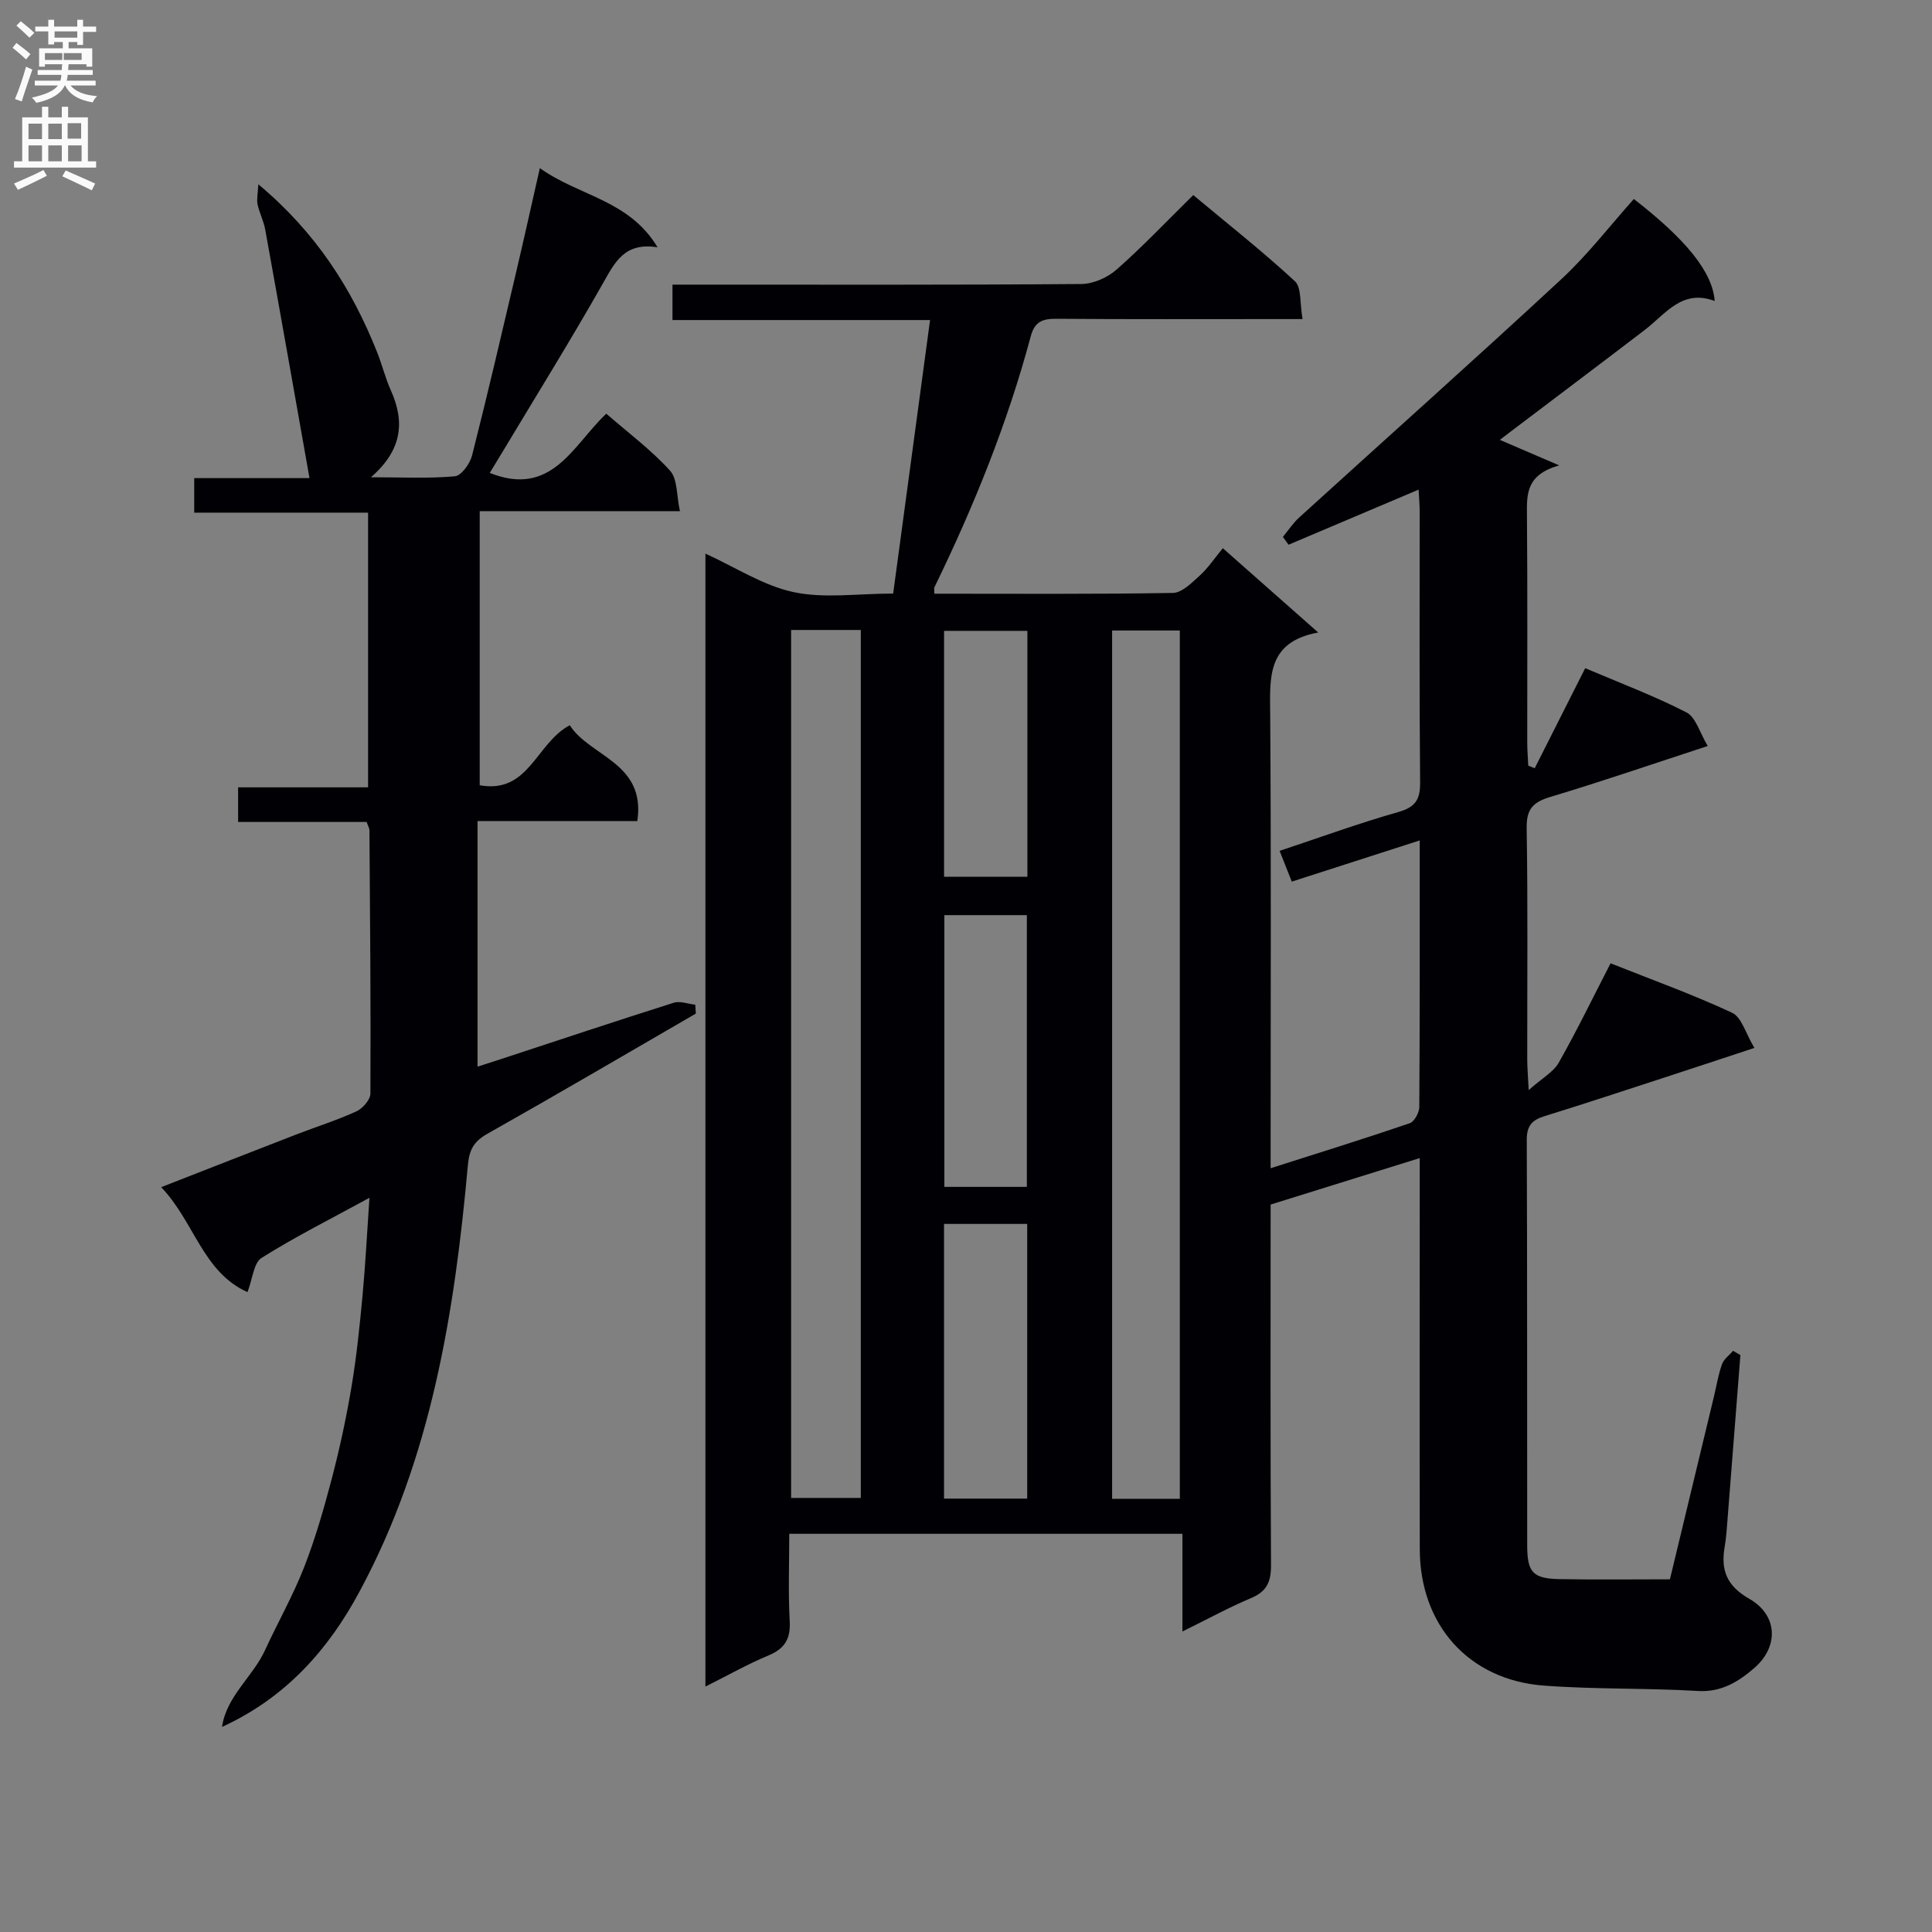 <svg enable-background="new 0 0 400 400" viewBox="0 0 400 400" xmlns="http://www.w3.org/2000/svg"><rect x="0" y="0" width="400" height="400" fill="#808080" stroke="none"/><path d="m360.33 280.56c-.88 11.24-1.75 22.47-2.64 33.71-.16 1.99-.27 3.99-.61 5.95-.84 4.85.39 8.12 5.13 10.82 5.87 3.36 6.11 9.89.99 14.31-3.21 2.78-6.77 5.04-11.64 4.75-10.62-.63-21.29-.32-31.89-1.11-15.56-1.16-25.69-12.53-25.72-28.24-.05-25-.01-49.99-.01-74.99 0-1.8 0-3.6 0-5.99-10.53 3.28-20.51 6.39-30.87 9.62 0 24.33-.07 49.49.08 74.65.02 3.43-.86 5.45-4.11 6.82-4.55 1.91-8.9 4.3-14.23 6.92 0-7.16 0-13.51 0-20.22-27.27 0-53.84 0-81.4 0 0 5.91-.24 11.99.09 18.04.21 3.73-1.03 5.75-4.45 7.17-4.26 1.77-8.3 4.07-13 6.42 0-78.32 0-156.13 0-234.57 6.24 2.84 11.98 6.63 18.25 7.97 6.36 1.36 13.24.3 20.62.3 2.53-18.75 5.05-37.42 7.64-56.63-18.08 0-35.51 0-53.33 0 0-2.51 0-4.57 0-7.33h5.18c26.5 0 52.99.08 79.49-.13 2.46-.02 5.4-1.33 7.28-2.99 5.36-4.72 10.3-9.94 15.87-15.42 6.96 5.81 14.24 11.55 21.04 17.83 1.41 1.3 1 4.58 1.59 7.84-2.44 0-4.18 0-5.92 0-15 0-30 .06-44.99-.06-2.85-.02-4.53.52-5.36 3.61-4.82 18.01-11.78 35.22-19.94 51.96-.12.25-.02.62-.02 1.35 16.49 0 32.94.12 49.38-.16 1.9-.03 3.94-2.12 5.58-3.61 1.71-1.55 3.03-3.55 4.76-5.65 6.77 5.98 12.84 11.35 19.75 17.45-10.63 1.95-10 9.28-9.94 16.87.21 29.33.09 58.66.09 87.99v6.06c9.96-3.18 19.43-6.12 28.81-9.32.95-.33 1.96-2.2 1.97-3.36.12-18.15.09-36.3.09-55.19-9.04 2.91-17.63 5.67-26.49 8.53-.87-2.21-1.59-4.03-2.52-6.37 8.25-2.74 16.32-5.69 24.55-8.03 3.59-1.02 4.58-2.6 4.54-6.19-.18-18.66-.08-37.33-.09-55.99 0-1.44-.14-2.88-.22-4.58-9.2 3.9-18.07 7.65-26.93 11.41-.39-.54-.78-1.08-1.17-1.62 1.1-1.33 2.06-2.82 3.32-3.97 18.1-16.46 36.37-32.74 54.31-49.37 5.46-5.06 10.05-11.05 15.03-16.62 10.79 8.37 16.3 15.11 16.74 21.12-6.76-2.55-10.15 2.68-14.49 6-9.24 7.07-18.54 14.05-27.81 21.08-.75.57-1.5 1.15-2.18 1.67 3.72 1.6 7.23 3.11 12.28 5.28-6.92 1.95-6.71 6.05-6.67 10.37.13 15.66.05 31.33.06 46.99 0 1.6.14 3.21.21 4.81.45.18.89.35 1.34.53 3.4-6.74 6.8-13.48 10.45-20.71 7.15 3.04 14.26 5.72 20.97 9.16 1.93.99 2.73 4.18 4.4 6.95-11.27 3.68-21.84 7.32-32.54 10.53-3.58 1.07-5.01 2.47-4.95 6.43.26 15.99.1 31.99.12 47.99 0 1.46.13 2.91.3 6.29 2.8-2.49 5.13-3.74 6.23-5.69 3.75-6.62 7.08-13.49 10.72-20.56 8.64 3.44 17.08 6.47 25.16 10.24 1.98.92 2.81 4.29 4.62 7.28-6.98 2.3-12.88 4.26-18.8 6.19-8.22 2.68-16.43 5.39-24.69 7.95-2.57.8-3.65 1.99-3.64 4.9.12 28 .05 55.99.09 83.99.01 5.58 1.19 6.84 6.71 6.95 7.48.14 14.97.04 22.84.04 3.06-12.71 6.08-25.25 9.1-37.79.54-2.25.91-4.57 1.68-6.74.38-1.06 1.51-1.86 2.3-2.78.5.29 1.01.59 1.51.89zm-196.54-150.13v179.7h14.43c0-60.16 0-119.85 0-179.7-4.96 0-9.55 0-14.43 0zm80.48 179.88c0-60.21 0-119.9 0-179.77-4.87 0-9.41 0-14.02 0v179.77zm-31.6-.04c0-19.33 0-38.08 0-56.87-5.9 0-11.47 0-17.22 0v56.87zm-.07-64.54c0-19.07 0-37.75 0-56.26-5.97 0-11.53 0-17.08 0v56.26zm.11-115.12c-5.89 0-11.56 0-17.25 0v50.92h17.25c0-17.06 0-33.92 0-50.92z" fill="#010105"/><path d="m45.97 357.54c.91-6.37 6.37-10.36 8.91-15.91 2.63-5.73 5.77-11.24 8.06-17.09 2.35-6.01 4.14-12.26 5.78-18.51 1.64-6.26 3-12.62 4.07-19 1.04-6.22 1.68-12.51 2.27-18.8.6-6.41.92-12.84 1.43-20.24-7.98 4.36-15.36 8.06-22.33 12.44-1.64 1.03-1.86 4.33-2.92 7.09-9.27-4.15-10.98-14.53-17.87-21.73 9.8-3.82 18.82-7.37 27.87-10.87 4.18-1.62 8.47-2.96 12.54-4.82 1.3-.59 2.9-2.41 2.91-3.68.09-18.16-.07-36.32-.2-54.48 0-.46-.3-.93-.58-1.76-8.7 0-17.47 0-26.61 0 0-2.45 0-4.51 0-7.17h26.91c0-19.16 0-37.74 0-56.87-11.94 0-23.83 0-36 0 0-2.6 0-4.66 0-7.15h23.87c-3.07-17.31-6.08-34.39-9.17-51.46-.32-1.77-1.2-3.44-1.58-5.2-.22-1 .05-2.11.15-4.18 11.94 9.98 19.34 21.58 24.57 34.7 1.05 2.62 1.72 5.41 2.87 7.97 2.94 6.54 2.35 12.37-4.12 17.99 6.55 0 11.99.29 17.37-.2 1.34-.12 3.13-2.6 3.56-4.29 3.23-12.7 6.19-25.47 9.19-38.22 1.58-6.72 3.07-13.47 4.85-21.29 8.14 5.83 18.44 6.53 24.37 16.39-6.88-1.1-8.85 3.14-11.33 7.5-6.64 11.71-13.74 23.15-20.67 34.7-.91 1.52-1.83 3.02-2.74 4.51 12.92 5.16 17.27-5.84 24.13-12.26 4.59 4 9.31 7.51 13.19 11.79 1.58 1.74 1.33 5.14 2.05 8.39-14.27 0-27.69 0-41.45 0v56.75c10.23 1.83 11.62-8.71 18.65-12.43 4.12 6.52 15.79 7.71 13.98 19.84-10.87 0-21.63 0-33.08 0v50.85c1.39-.45 3.02-.97 4.64-1.5 11.98-3.93 23.95-7.93 35.97-11.73 1.31-.42 2.97.24 4.46.4.04.61.09 1.23.13 1.84-14.36 8.32-28.68 16.72-43.13 24.87-2.81 1.58-3.78 3.27-4.07 6.52-2.76 30.57-7.59 60.67-22.38 88.18-6.48 12.1-15.3 22.06-28.52 28.12z" fill="#010105"/><g fill="#fbfafa"><path d="m2.6 9.9.8-1c.9.7 1.9 1.4 2.9 2.3l-.9 1.1c-1.1-1-2-1.8-2.8-2.4zm.5 10.6c.9-2.1 1.6-4.3 2.3-6.7.4.2.8.4 1.3.6-.7 2.1-1.5 4.3-2.2 6.6zm.3-15.2.9-.9c1 .8 2 1.6 2.8 2.4l-1 1c-.9-.9-1.8-1.7-2.7-2.5zm12.6-1.2h1.2v1.4h2.7v1.1h-2.7v2.7h-1.2v-.6h-1.8v1.3h4.9v3.8h-1.2v-.5h-3.7c0 .4-.1.9-.1 1.2h5.1v1h-5.2c0 .5-.1.9-.2 1.2h6v1h-5.2c1.1 1.3 2.9 2 5.5 2.2-.4.4-.7.8-.9 1.3-2.9-.5-4.8-1.6-5.7-3.5h-.1c-.8 1.7-2.7 2.9-5.9 3.6-.2-.4-.6-.8-.9-1.1 2.8-.6 4.6-1.4 5.4-2.5h-4.8v-1h5.3c.1-.3.2-.7.2-1.2h-4.9v-1h5c0-.4 0-.8.1-1.2h-3.6v.5h-1.2v-3.8h4.9v-1.3h-1.8v.5h-1.2v-2.7h-2.7v-1h2.7v-1.4h1.2v1.4h4.8zm-6.7 8.3h3.6c0-.4 0-.9 0-1.4h-3.6zm1.9-4.6h4.8v-1.3h-4.7v1.3zm6.7 3.2h-4.7v1.4h3.7v-1.4z"/><path d="m8.7 22.1h1.3v2.2h2.8v-2.2h1.3v2.2h4.1v9.1h1.7v1.3h-17v-1.3h1.7v-9.1h4.1zm.3 13.1.7 1.2c-1.8.9-3.8 1.9-6 2.9-.2-.4-.5-.8-.8-1.3 2.3-1 4.4-1.9 6.1-2.8zm-3.1-6.4h2.8v-3.2h-2.8zm0 4.6h2.8v-3.3h-2.8zm4.1-4.6h2.8v-3.2h-2.8zm0 4.6h2.8v-3.3h-2.8zm3.6 1.9c2.1.9 4.1 1.8 6.1 2.7l-.7 1.4c-2.2-1.1-4.2-2-6.1-2.9zm3.2-9.8h-2.8v3.2h2.8v-3.1zm-2.7 7.9h2.8v-3.3h-2.8z"/></g></svg>